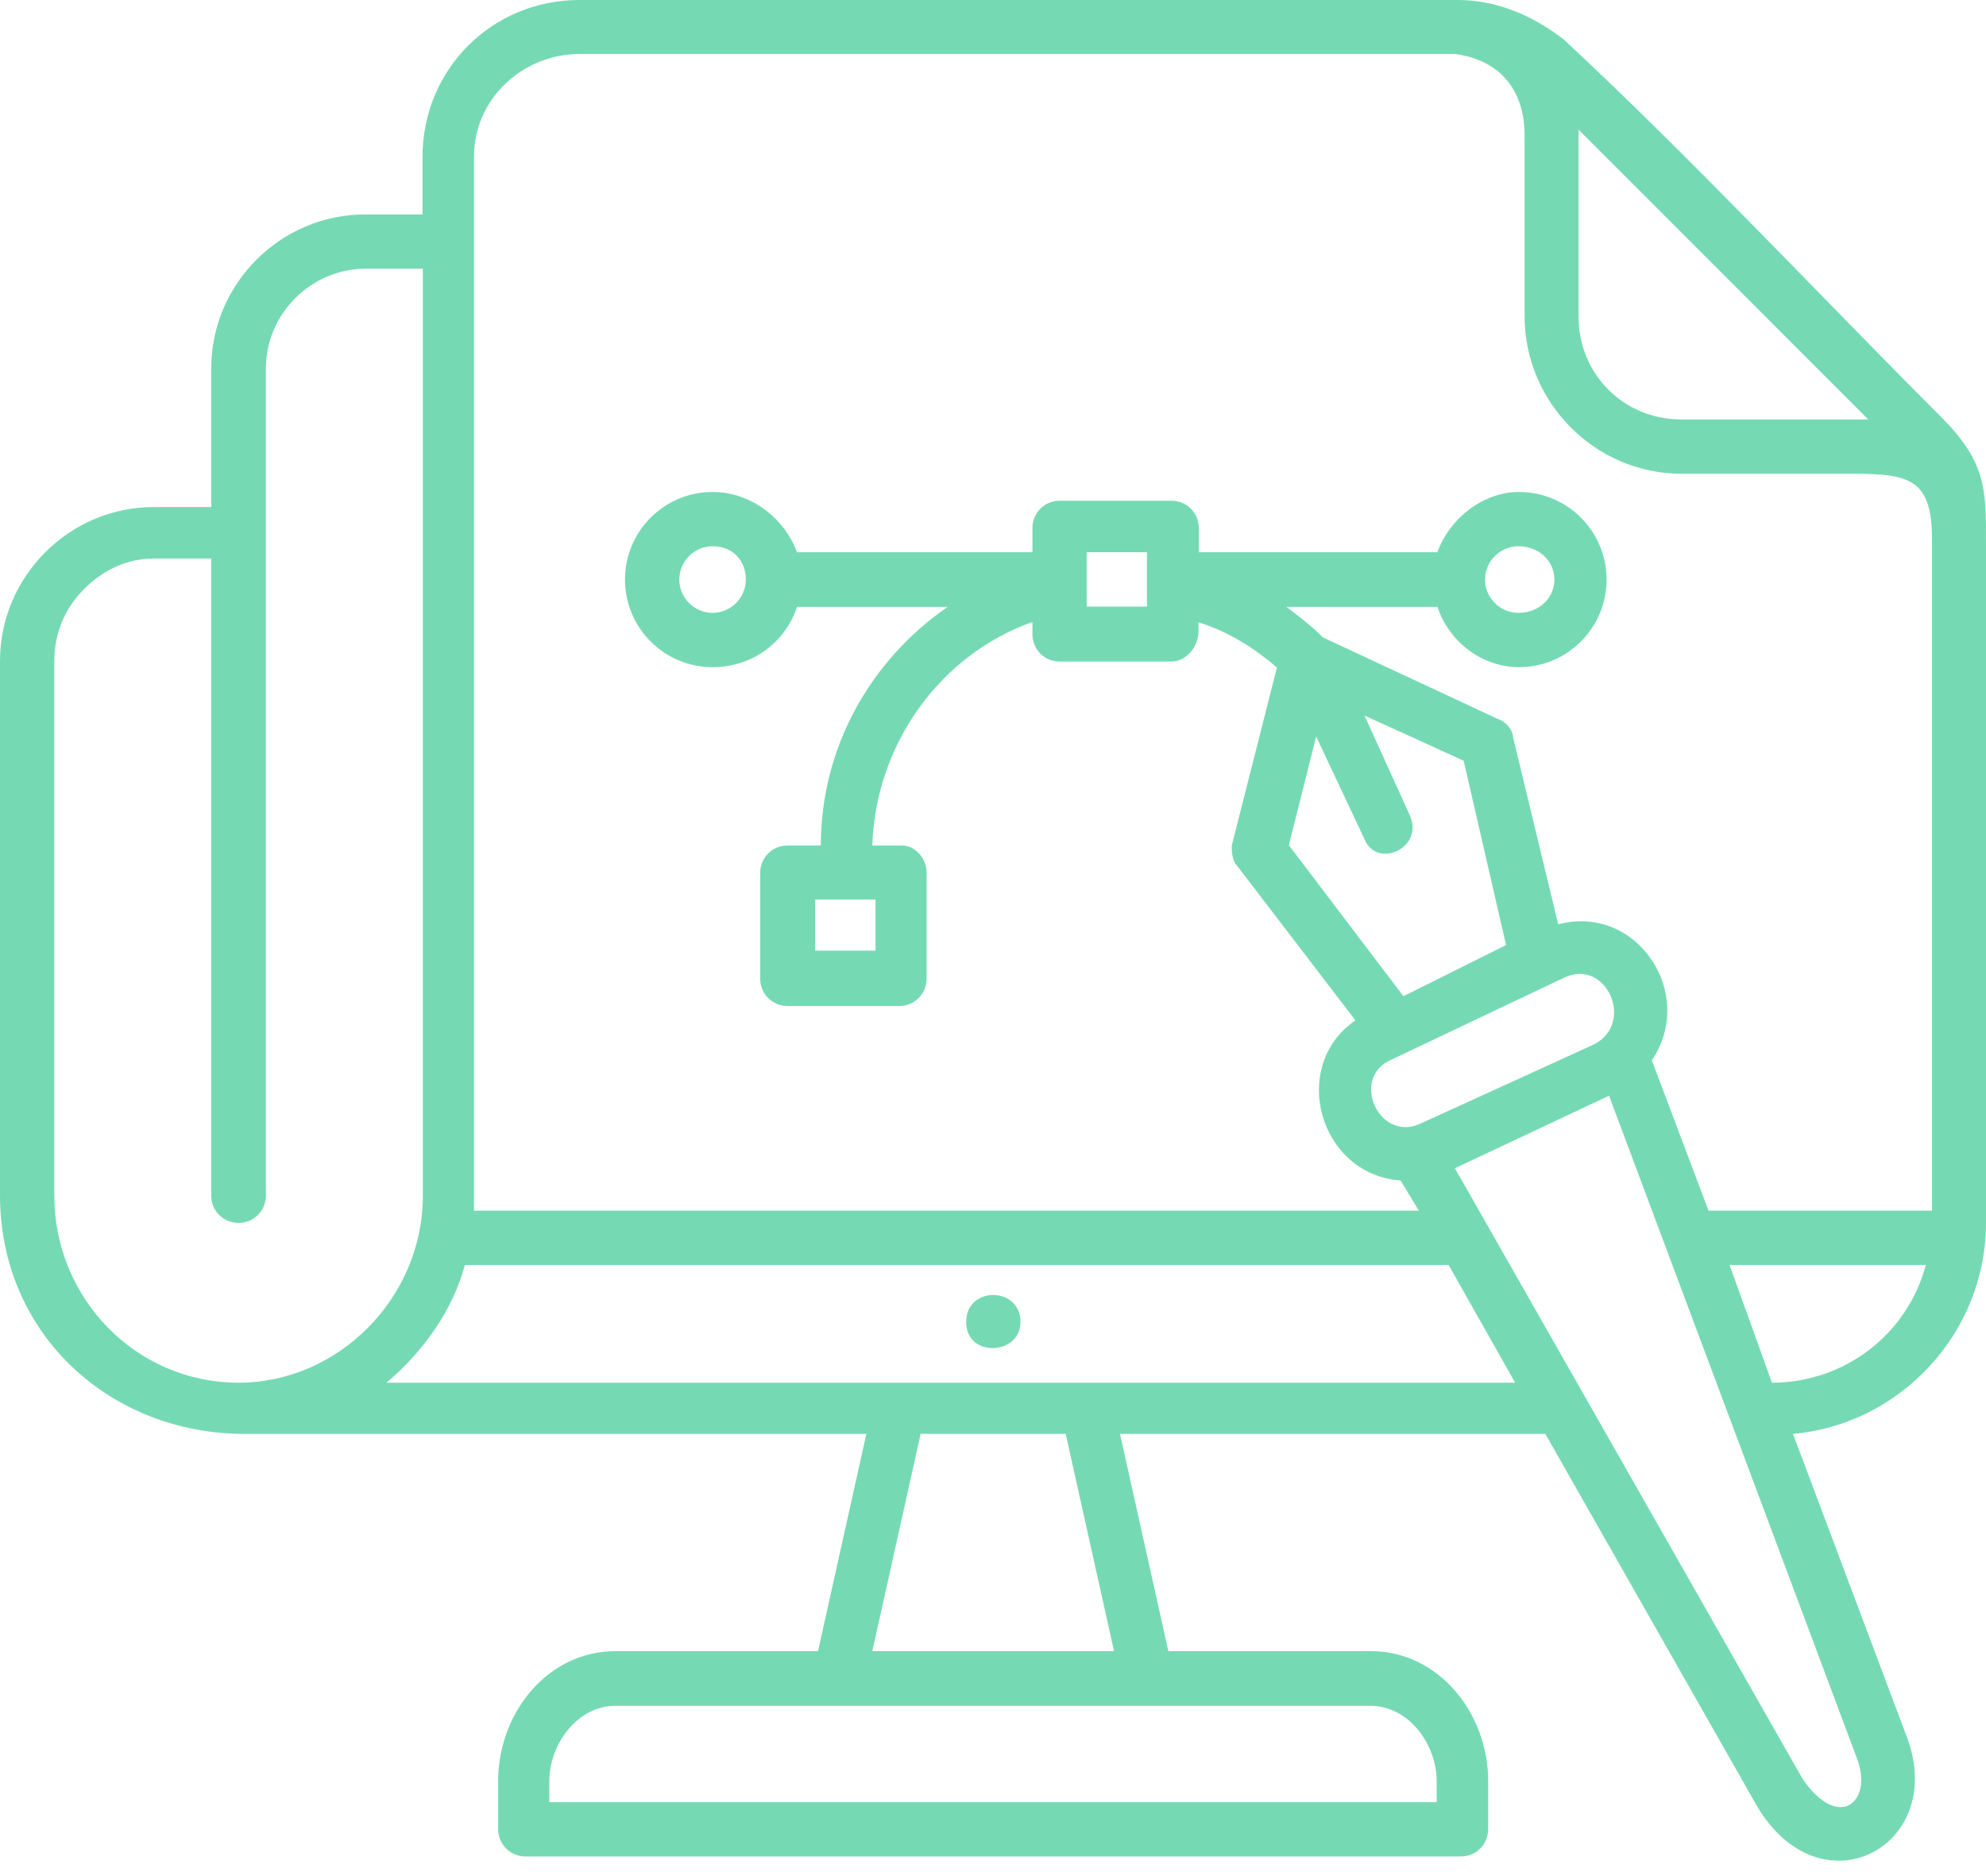 <svg width="72" height="68" viewBox="0 0 72 68" fill="none" xmlns="http://www.w3.org/2000/svg">
<g id="Group 1261152778">
<path id="Vector" d="M40.388 59.846L38.635 51.971H33.377L31.625 59.846H40.388ZM9.64 43.335C9.64 43.881 9.208 44.325 8.649 44.325C8.103 44.325 7.658 43.894 7.658 43.335V20.245H5.576C4.585 20.245 3.721 20.677 3.061 21.337C2.4 21.997 1.969 22.874 1.969 23.966C1.969 30.418 1.969 36.883 1.969 43.335C1.969 47.056 4.928 50.117 8.649 50.117C12.256 50.117 15.33 47.056 15.33 43.335V9.741H13.247C11.278 9.741 9.64 11.38 9.64 13.348C9.64 23.306 9.64 33.263 9.64 43.335ZM36.997 47.92C36.997 49.126 35.028 49.228 35.028 47.92C35.016 46.611 36.997 46.611 36.997 47.92ZM56.683 35.447L50.447 38.407C48.91 39.067 50.015 41.468 51.539 40.706L57.775 37.861C59.312 37.086 58.22 34.685 56.683 35.447ZM52.746 42.344L65.332 64.443C66.64 66.412 67.961 65.32 67.301 63.681L58.334 39.715L52.746 42.344ZM54.93 50.117L52.517 45.849H16.854C16.422 47.488 15.317 49.025 14.009 50.117H54.93ZM65.002 51.971L69.155 63.021C70.578 66.958 65.98 69.371 63.681 65.434L56.023 51.971H40.604L42.357 59.846H49.685C52.2 59.846 53.952 62.144 53.952 64.545V66.297C53.952 66.844 53.521 67.288 52.962 67.288H19.051C18.505 67.288 18.06 66.856 18.06 66.297V64.545C18.06 62.132 19.813 59.846 22.328 59.846H29.656L31.409 51.971H8.649C3.836 51.857 0 48.25 0 43.322C0 36.87 0 30.405 0 23.953C0 20.893 2.515 18.378 5.576 18.378H7.658V13.348C7.658 10.287 10.173 7.773 13.234 7.773H15.317V5.69C15.317 2.515 17.832 0 21.007 0H52.847C54.816 0 56.239 1.092 56.683 1.422C61.281 5.69 65.878 10.618 70.362 15.101C72 16.739 72 17.73 72 19.584V44.313C72 48.364 68.838 51.641 65.002 51.971ZM49.469 25.935L51.107 29.542C51.654 30.748 49.901 31.51 49.469 30.418L47.716 26.697L46.726 30.634L50.879 36.108L54.6 34.254L53.063 27.573L49.469 25.935ZM31.739 32.603H29.554V34.457H31.739V32.603ZM25.833 19.8C25.173 19.8 24.627 20.346 24.627 21.007C24.627 21.667 25.173 22.213 25.833 22.213C26.494 22.213 27.04 21.667 27.04 21.007C27.04 20.346 26.595 19.8 25.833 19.8ZM55.045 19.8C54.384 19.8 53.838 20.346 53.838 21.007C53.838 21.667 54.384 22.213 55.045 22.213C55.807 22.213 56.353 21.667 56.353 21.007C56.353 20.346 55.807 19.8 55.045 19.8ZM41.582 20.016H39.397V21.985H41.582V20.016ZM69.816 45.849H62.703L64.24 50.117C66.869 50.117 69.155 48.364 69.816 45.849ZM17.184 43.881H51.438L50.777 42.788C47.818 42.573 46.726 38.635 49.139 36.984L44.871 31.409C44.656 31.193 44.656 30.863 44.656 30.647L46.294 24.195C45.532 23.534 44.541 22.887 43.449 22.556V22.887C43.449 23.433 43.017 23.979 42.458 23.979H38.419C37.873 23.979 37.429 23.547 37.429 22.988V22.544C34.038 23.75 31.739 27.027 31.625 30.647H32.717C33.149 30.647 33.593 31.078 33.593 31.637V35.473C33.593 36.019 33.161 36.464 32.603 36.464H28.551C28.005 36.464 27.56 36.032 27.56 35.473V31.637C27.56 31.091 27.992 30.647 28.551 30.647H29.758C29.758 27.141 31.51 23.966 34.355 21.997H28.894C28.462 23.306 27.256 24.182 25.833 24.182C24.08 24.182 22.658 22.76 22.658 21.007C22.658 19.254 24.08 17.832 25.833 17.832C27.256 17.832 28.462 18.822 28.894 20.016H37.429V19.14C37.429 18.594 37.861 18.149 38.419 18.149H42.471C43.017 18.149 43.462 18.581 43.462 19.14V20.016H52.111C52.543 18.81 53.749 17.832 55.07 17.832C56.823 17.832 58.245 19.254 58.245 21.007C58.245 22.76 56.823 24.182 55.07 24.182C53.762 24.182 52.555 23.306 52.111 21.997H46.637C47.069 22.328 47.513 22.658 47.843 22.988L47.958 23.102L54.308 26.062C54.638 26.176 54.854 26.494 54.854 26.722L56.492 33.504C59.337 32.742 61.522 36.019 59.884 38.432L61.941 43.881H70.044V19.584C70.044 17.4 69.282 17.171 67.199 17.171H60.963C57.788 17.171 55.273 14.542 55.273 11.481V4.915C55.273 3.277 54.397 2.185 52.758 1.956H21.02C18.937 1.956 17.184 3.594 17.184 5.677C17.184 18.378 17.184 31.18 17.184 43.881ZM57.229 4.699V11.481C57.229 13.564 58.867 15.203 60.95 15.203H67.733C64.24 11.71 60.734 8.205 57.229 4.699ZM52.085 65.32V64.557C52.085 63.249 51.095 61.827 49.672 61.827H22.328C20.905 61.827 19.915 63.249 19.915 64.557V65.32H52.085Z" fill="#75DAB4"/>
</g>
</svg>

